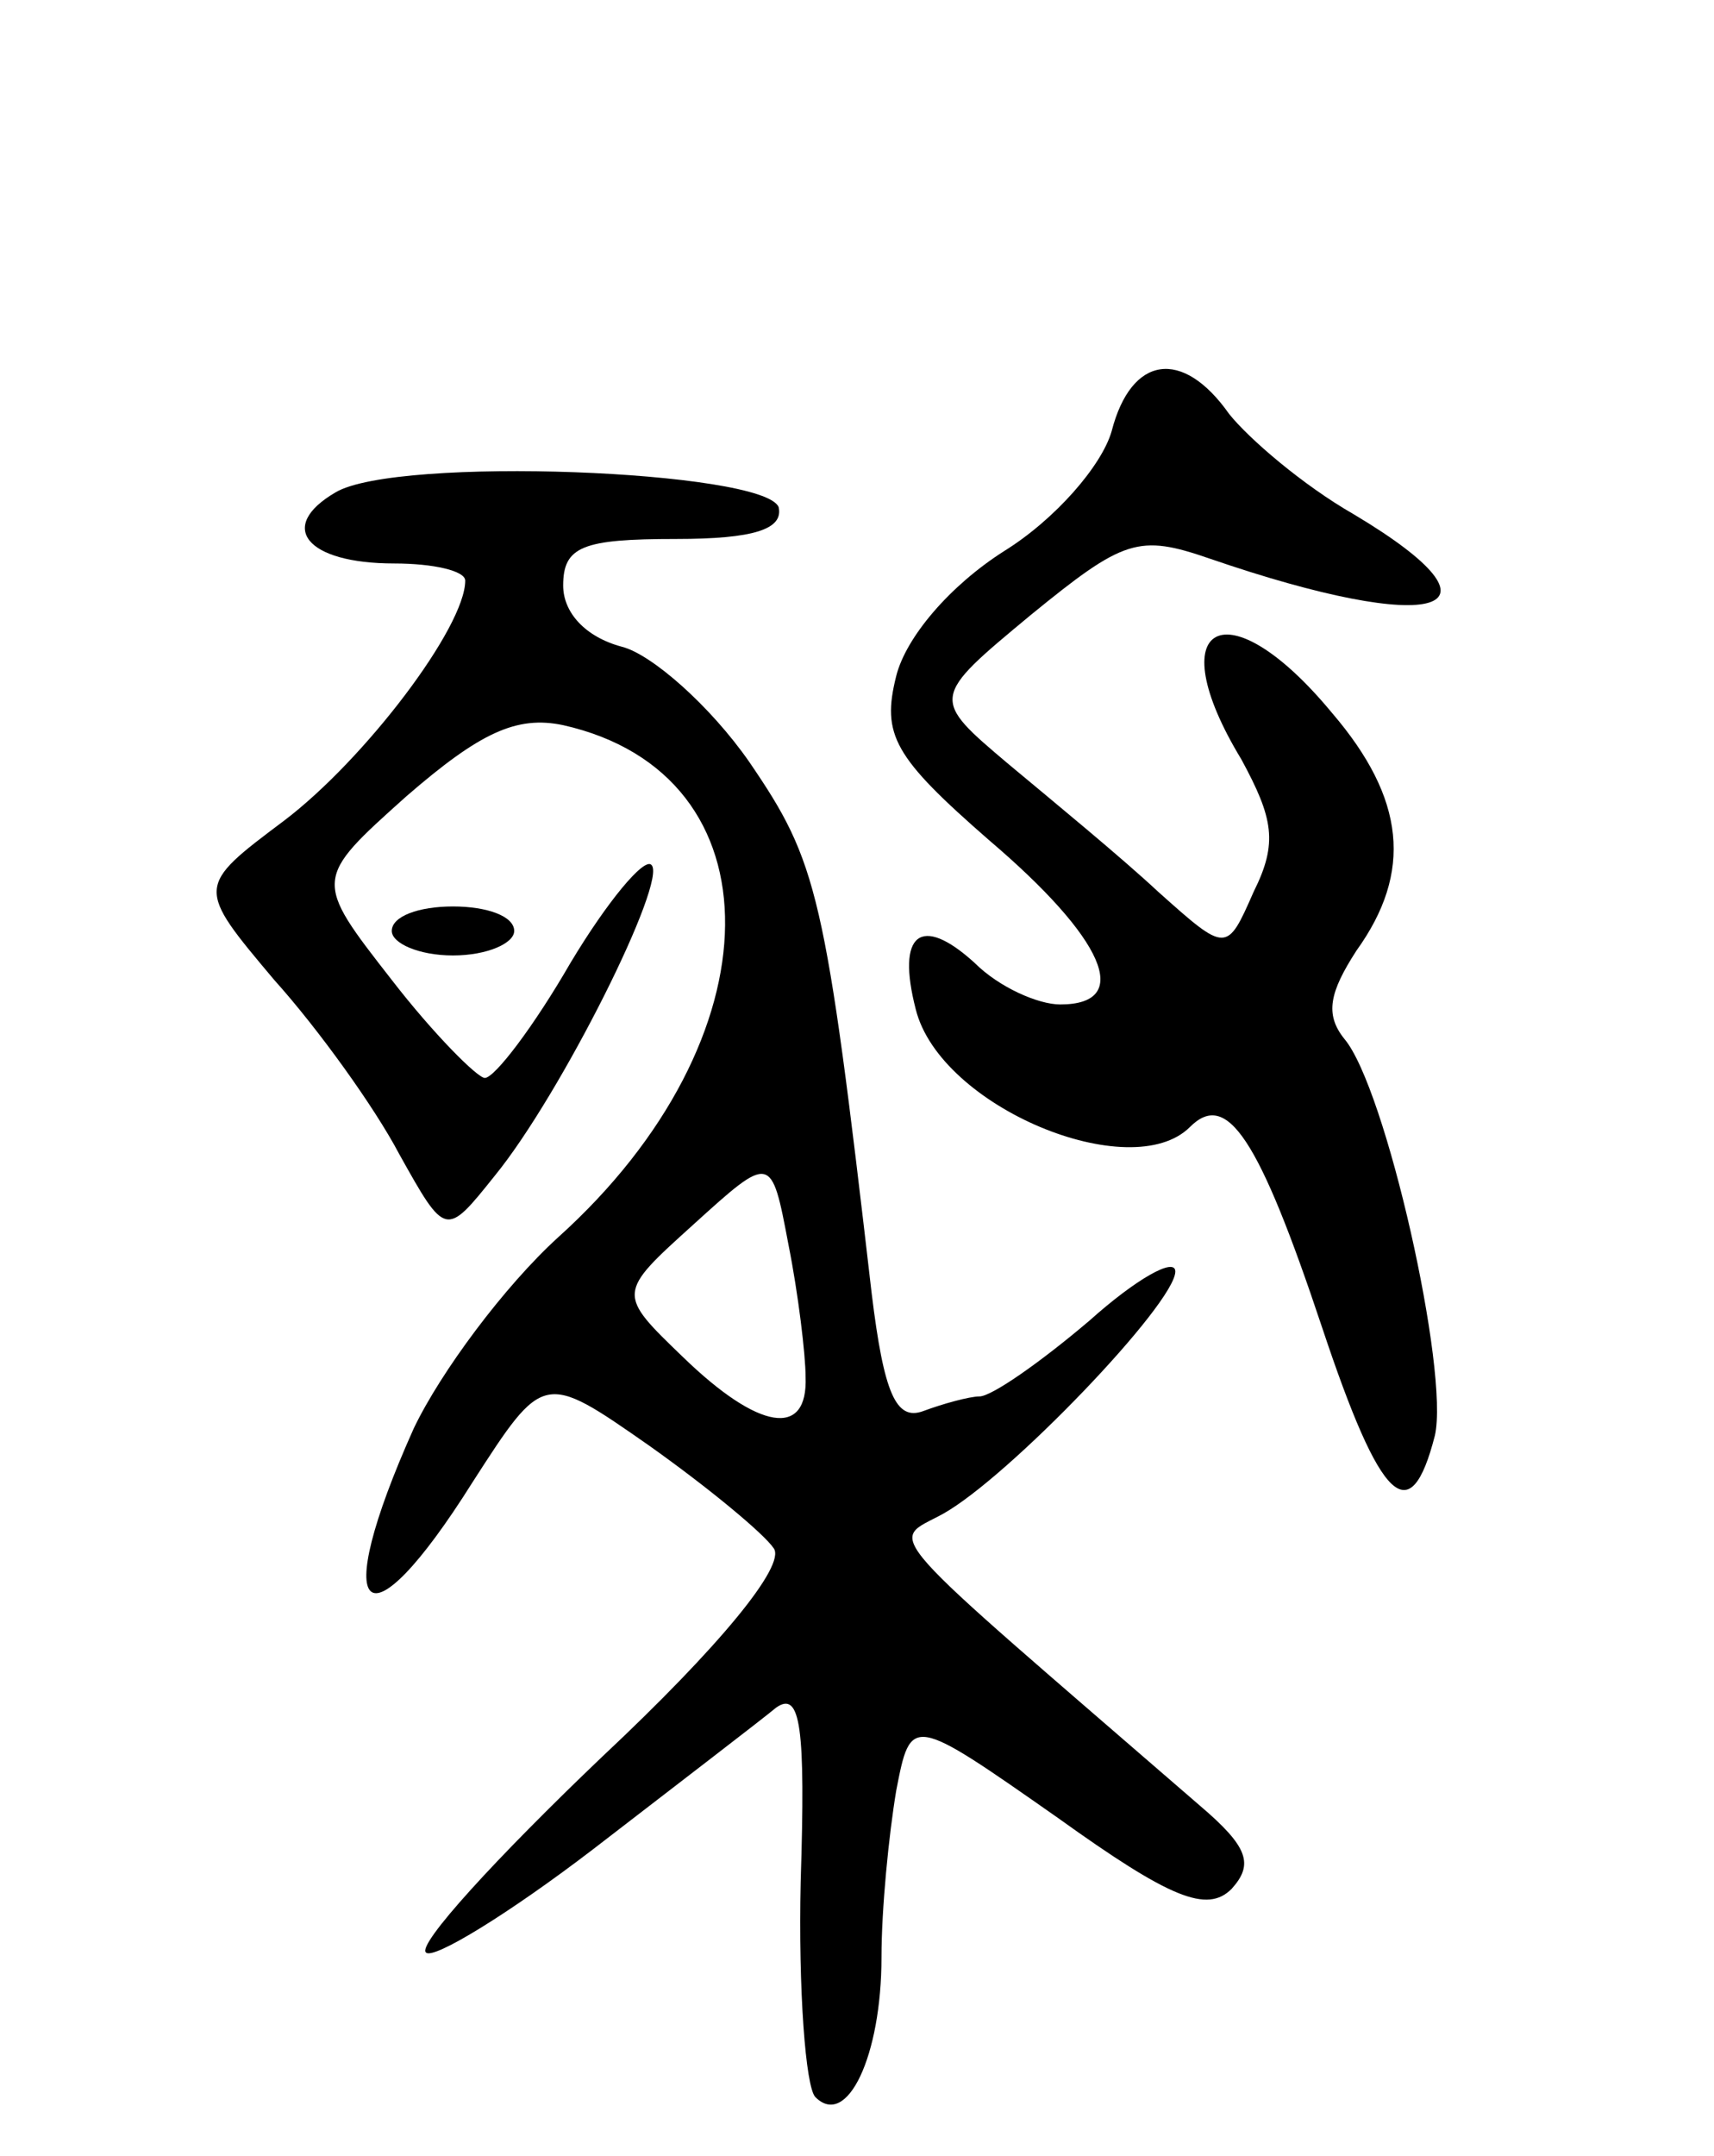 <svg version="1.0" xmlns="http://www.w3.org/2000/svg"
 width="70pt" height="88pt" viewBox="0 0 70 88"
 preserveAspectRatio="xMidYMid meet">
<g transform="translate(0,88) scale(0.1,-0.1)"
fill="#000000" stroke="none">
<path d="M454 704 c-4 -14 -23 -36 -44 -49 -22 -14 -40 -35 -44 -51 -6 -24 -1
-33 38 -67 47 -40 59 -67 29 -67 -9 0 -25 7 -35 17 -22 20 -32 12 -24 -19 10
-40 88 -72 112 -48 15 15 28 -4 54 -82 24 -72 36 -83 46 -44 6 26 -20 142 -37
162 -8 10 -6 19 5 36 23 32 20 62 -10 97 -43 52 -71 37 -37 -19 13 -24 15 -34
5 -54 -11 -25 -11 -25 -39 0 -15 14 -43 37 -61 52 -32 27 -32 27 9 61 38 31
44 33 73 23 93 -32 126 -22 59 18 -21 12 -43 31 -51 41 -19 27 -40 24 -48 -7z"/>
<path d="M137 679 c-24 -14 -12 -29 24 -29 16 0 29 -3 29 -7 0 -19 -41 -73
-74 -98 -36 -27 -36 -27 -4 -65 18 -20 41 -52 51 -71 19 -34 19 -34 39 -9 27
33 71 121 64 127 -3 3 -18 -15 -33 -40 -15 -26 -31 -47 -35 -47 -3 0 -21 18
-38 40 -32 41 -32 41 6 75 30 26 45 33 64 29 89 -20 88 -128 -2 -209 -22 -20
-48 -55 -59 -78 -35 -78 -20 -92 24 -22 29 45 29 45 72 15 24 -17 47 -36 51
-42 5 -7 -22 -40 -70 -85 -43 -41 -76 -77 -72 -80 3 -3 34 16 68 42 35 27 69
53 75 58 10 7 12 -8 10 -71 -1 -44 2 -84 6 -88 13 -13 27 17 27 57 0 20 3 50
6 68 6 31 6 31 66 -11 46 -33 61 -39 71 -29 9 10 7 17 -13 34 -134 116 -127
107 -105 119 27 15 95 86 95 99 0 6 -16 -3 -35 -20 -20 -17 -40 -31 -45 -31
-4 0 -15 -3 -23 -6 -11 -4 -16 7 -21 48 -19 164 -22 176 -50 217 -16 23 -40
44 -52 47 -15 4 -24 14 -24 25 0 16 8 19 46 19 32 0 44 4 42 13 -6 15 -156 21
-181 6z m192 -361 c1 -25 -19 -22 -50 8 -27 26 -27 26 4 54 32 29 32 29 39 -8
4 -20 7 -45 7 -54z"/>
<path d="M160 500 c0 -5 11 -10 25 -10 14 0 25 5 25 10 0 6 -11 10 -25 10 -14
0 -25 -4 -25 -10z"/>
</g>
</svg>
